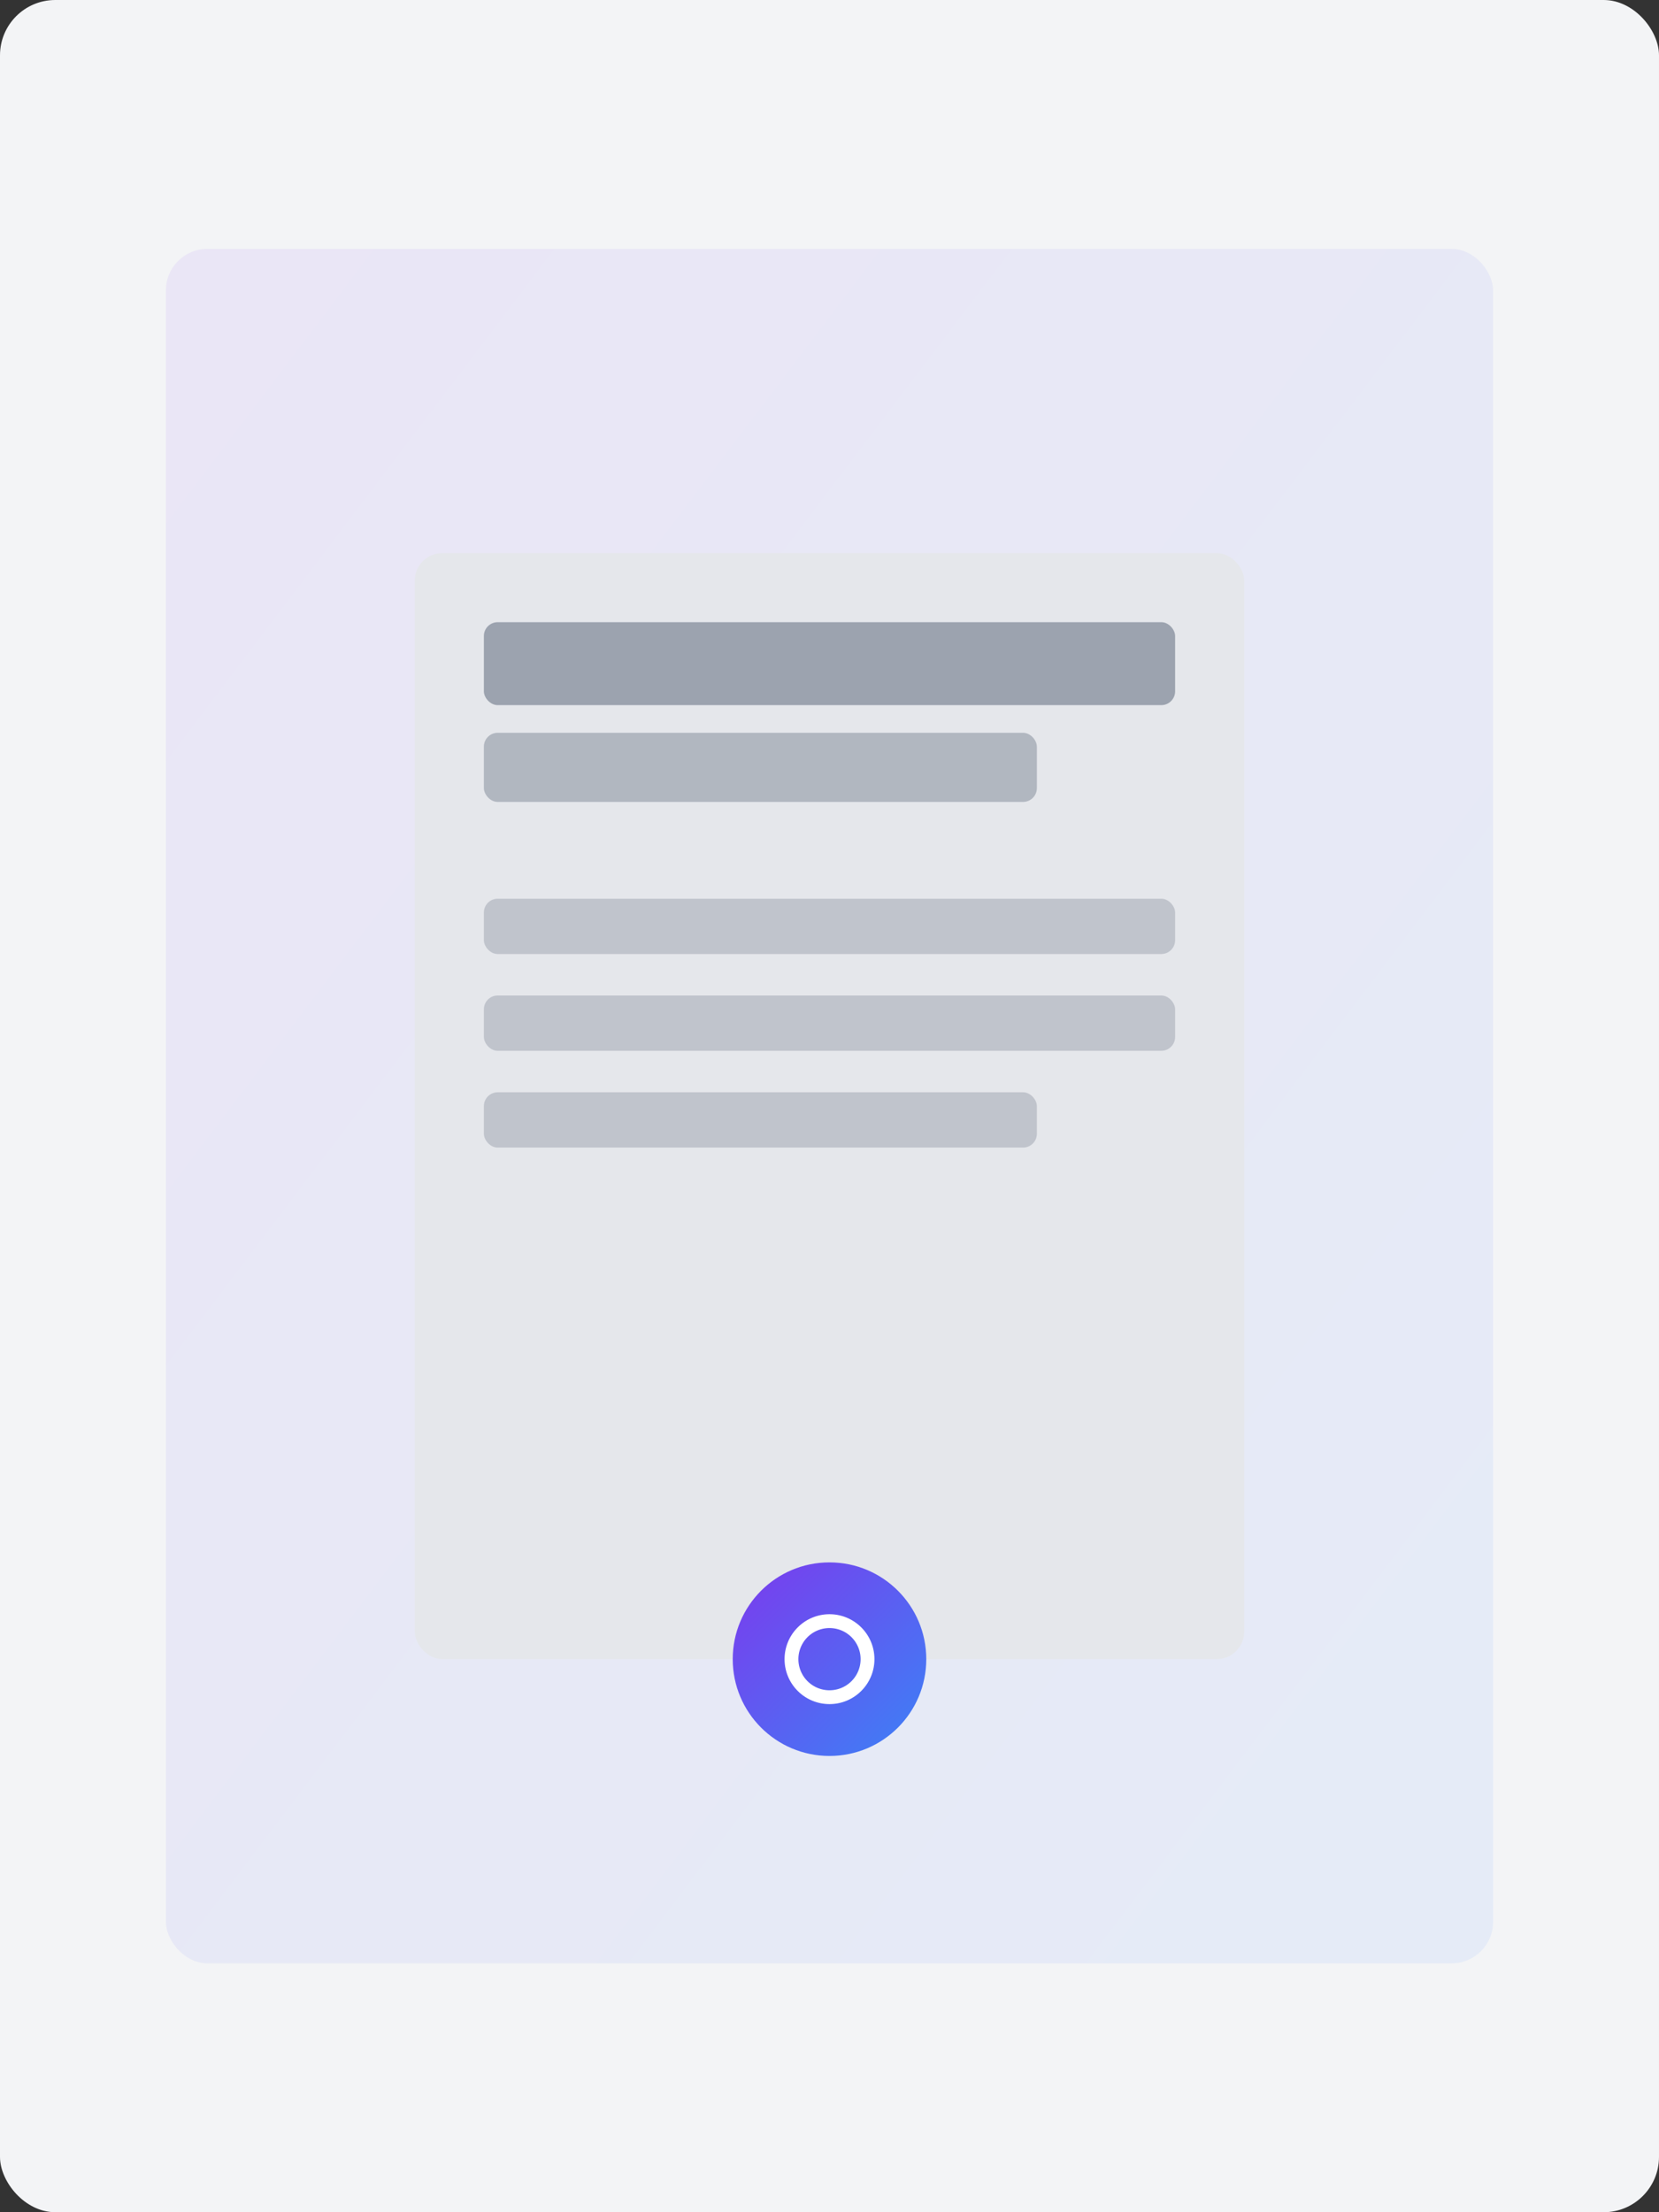 <svg width="480" height="640" viewBox="0 0 480 640" fill="none" xmlns="http://www.w3.org/2000/svg">
  <rect x="0" y="0" width="480" height="640" fill="#333333" stroke="none"/>
  <defs>
    <linearGradient id="g" x1="0" y1="0" x2="1" y2="1">
      <stop offset="0%" stop-color="#7C3AED"/>
      <stop offset="100%" stop-color="#3B82F6"/>
    </linearGradient>
  </defs>
  <rect x="0" y="0" width="480" height="640" rx="16" fill="#F3F4F6"/>
  <rect x="48" y="72" width="384" height="496" rx="12" fill="url(#g)" opacity="0.08"/>
  <g fill="#9CA3AF">
    <rect x="120" y="160" width="240" height="320" rx="8" fill="#E5E7EB"/>
    <rect x="140" y="180" width="200" height="24" rx="4"/>
    <rect x="140" y="212" width="160" height="20" rx="4" opacity="0.7"/>
    <rect x="140" y="260" width="200" height="16" rx="4" opacity="0.5"/>
    <rect x="140" y="288" width="200" height="16" rx="4" opacity="0.5"/>
    <rect x="140" y="316" width="160" height="16" rx="4" opacity="0.5"/>
  </g>
  <g>
    <circle cx="240" cy="480" r="28" fill="url(#g)"/>
    <path d="M240 467c-7.18 0-13 5.82-13 13s5.82 13 13 13 13-5.82 13-13-5.82-13-13-13zm0 22a9 9 0 110-18 9 9 0 010 18z" fill="#fff"/>
  </g>
</svg>
